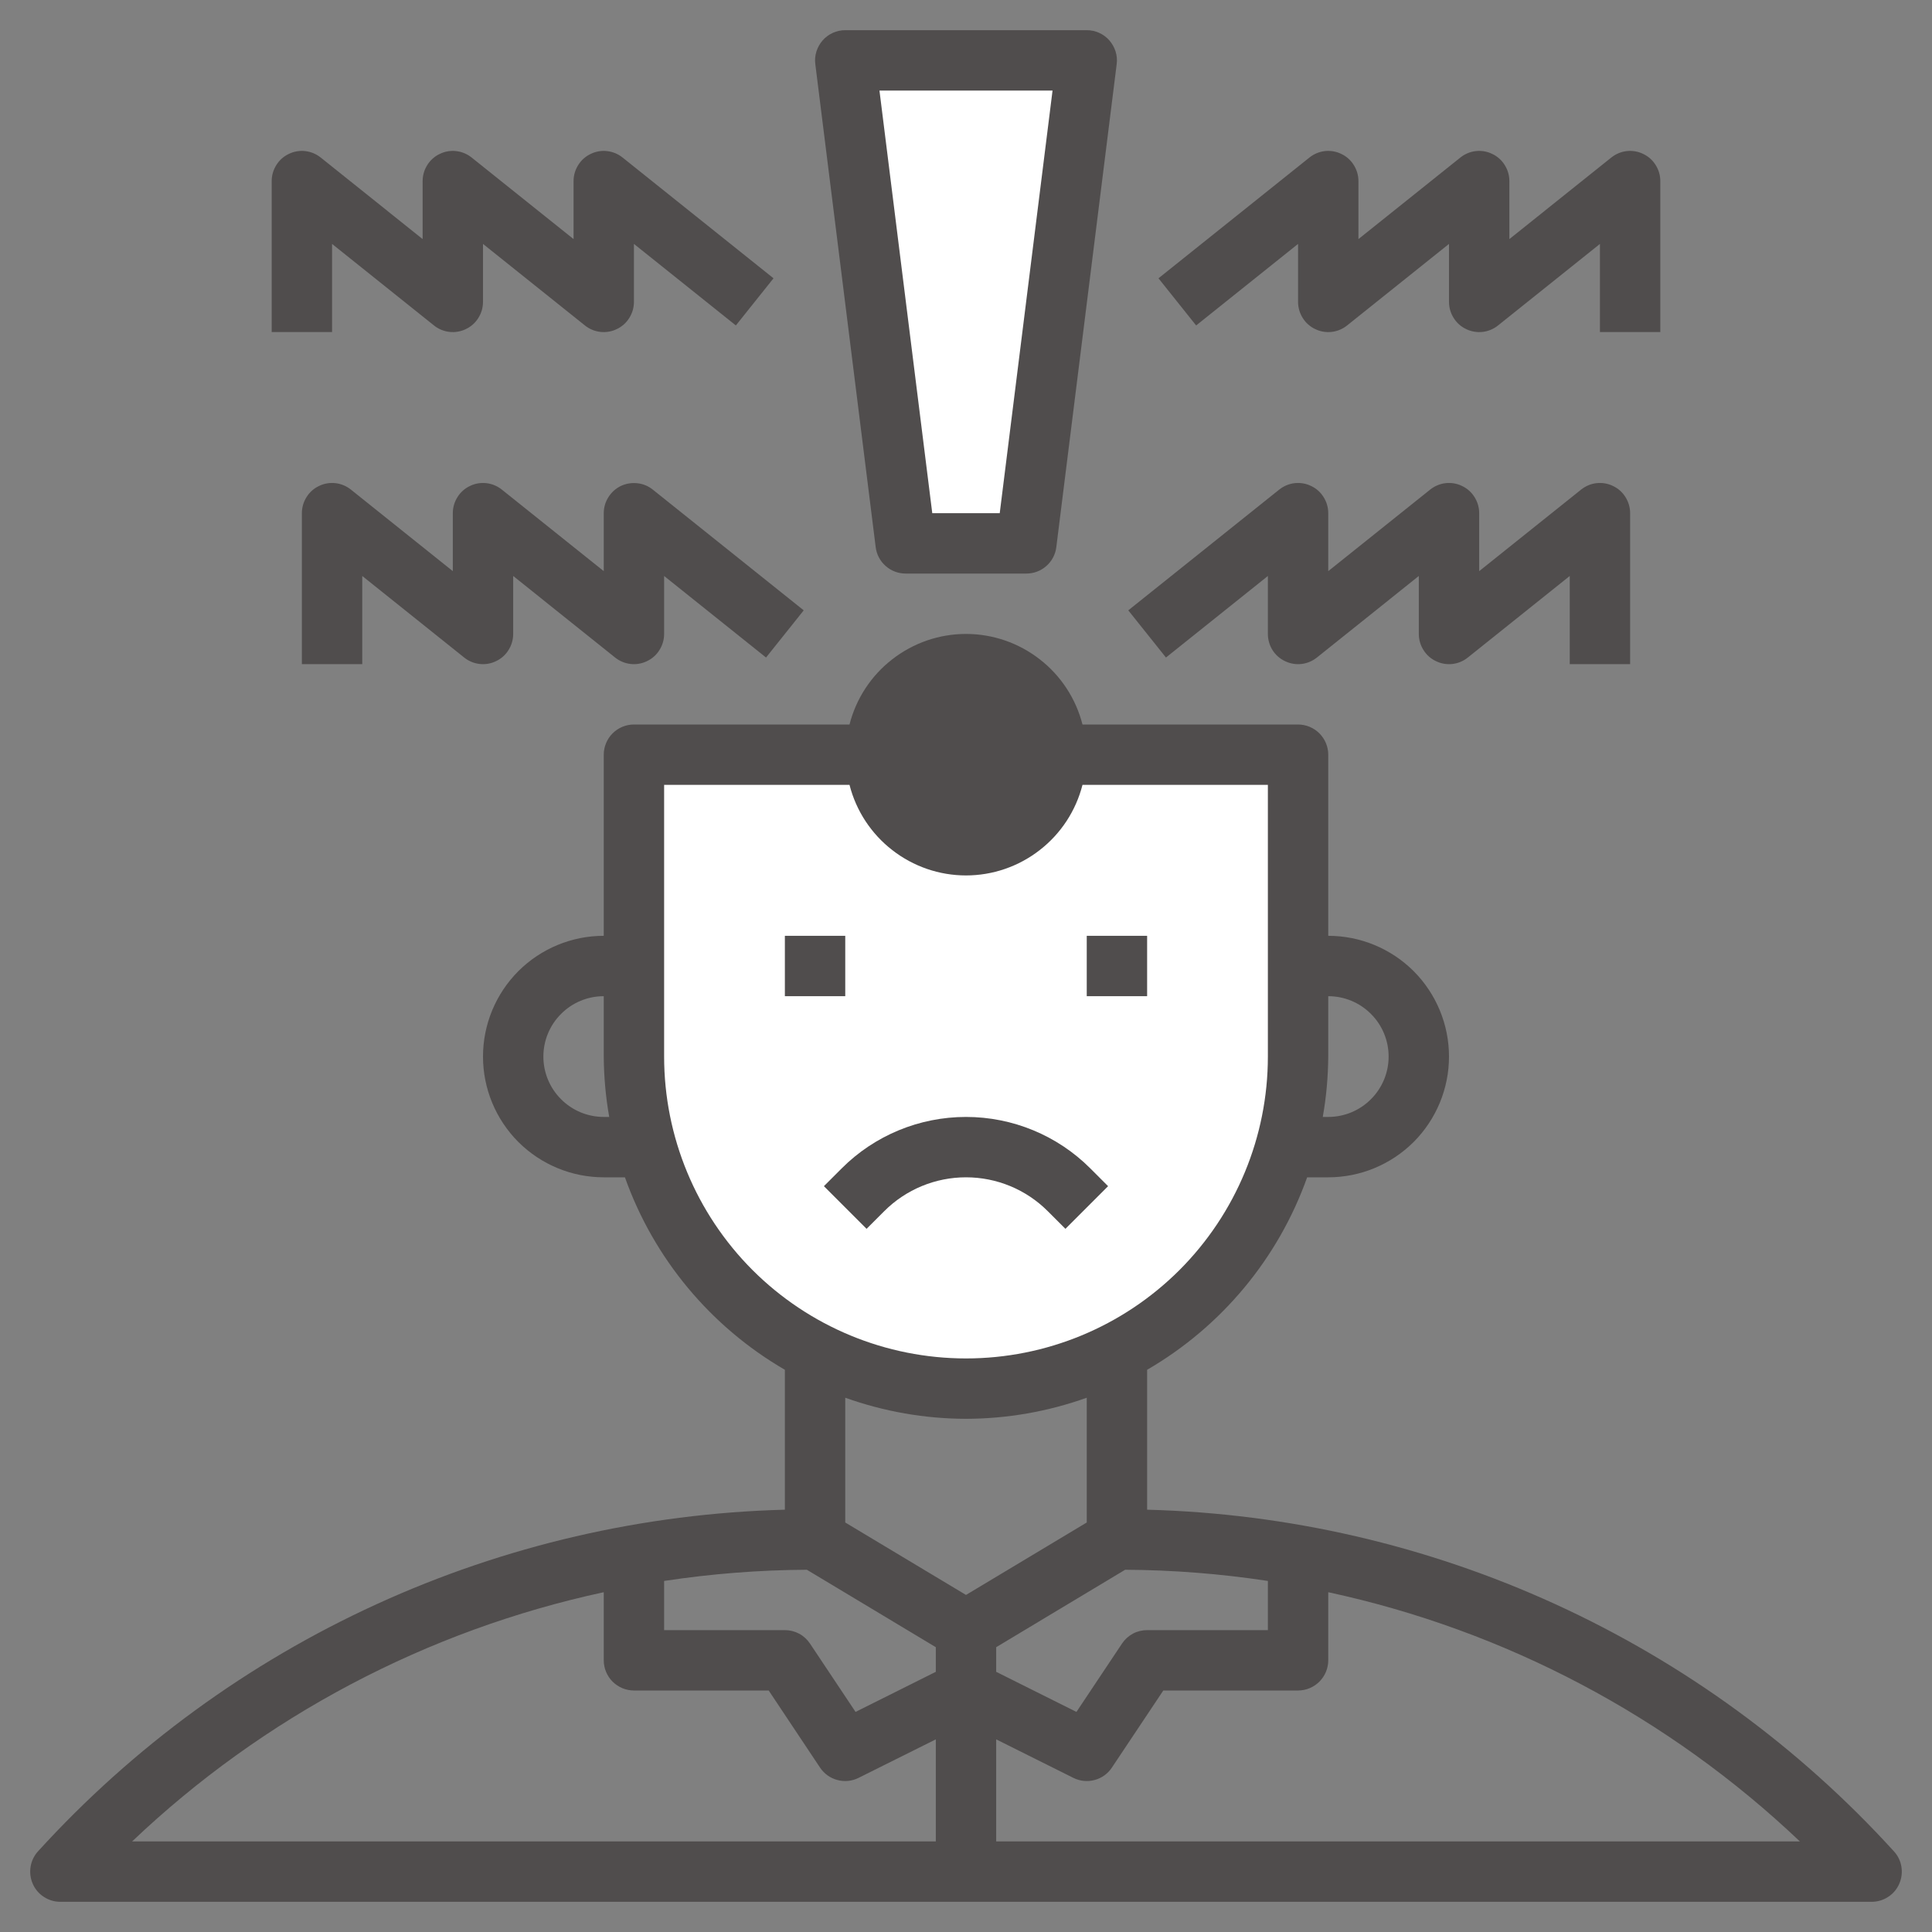 <svg width="24" height="24" viewBox="0 0 24 24" fill="none" xmlns="http://www.w3.org/2000/svg">
<rect x="0" y="0" width="24" height="24" fill="#808080" stroke="none"/>
<g clip-path="url(#clip0_1_17)">
<path d="M16.125 9.375V13.125C16.125 14.219 15.69 15.268 14.917 16.042C14.143 16.815 13.094 17.25 12 17.25C10.906 17.25 9.857 16.815 9.083 16.042C8.31 15.268 7.875 14.219 7.875 13.125V9.375H16.125Z" fill="white"/>
<path d="M12.75 6.75H11.25L10.5 0.75H13.5L12.75 6.75Z" fill="white"/>
<path d="M12 10.5C12.621 10.5 13.125 9.996 13.125 9.375C13.125 8.754 12.621 8.25 12 8.25C11.379 8.25 10.875 8.754 10.875 9.375C10.875 9.996 11.379 10.5 12 10.5Z" fill="#504D4D"/>
<path d="M13.015 15.045L13.235 15.265L13.765 14.735L13.545 14.515C13.136 14.105 12.58 13.875 12 13.875C11.42 13.875 10.864 14.105 10.455 14.515L10.235 14.735L10.765 15.265L10.985 15.045C11.254 14.776 11.619 14.625 12 14.625C12.381 14.625 12.746 14.776 13.015 15.045Z" fill="#504D4D"/>
<path d="M14.25 18.754V17.016C15.175 16.479 15.879 15.632 16.238 14.625H16.5C16.898 14.625 17.279 14.467 17.561 14.186C17.842 13.904 18 13.523 18 13.125C18 12.727 17.842 12.346 17.561 12.064C17.279 11.783 16.898 11.625 16.5 11.625V9.375C16.5 9.276 16.46 9.18 16.39 9.11C16.32 9.04 16.224 9 16.125 9H13.447C13.365 8.678 13.178 8.393 12.916 8.19C12.654 7.986 12.332 7.875 12 7.875C11.668 7.875 11.346 7.986 11.084 8.19C10.822 8.393 10.635 8.678 10.553 9H7.875C7.776 9 7.68 9.04 7.61 9.11C7.54 9.18 7.5 9.276 7.5 9.375V11.625C7.102 11.625 6.721 11.783 6.439 12.064C6.158 12.346 6 12.727 6 13.125C6 13.523 6.158 13.904 6.439 14.186C6.721 14.467 7.102 14.625 7.5 14.625H7.763C8.121 15.632 8.825 16.479 9.75 17.016V18.754C7.997 18.8 6.272 19.199 4.678 19.928C3.083 20.657 1.653 21.701 0.472 22.998C0.424 23.051 0.391 23.118 0.38 23.19C0.368 23.262 0.378 23.335 0.407 23.402C0.436 23.468 0.484 23.525 0.545 23.564C0.606 23.604 0.677 23.625 0.75 23.625H23.25C23.323 23.625 23.394 23.604 23.455 23.564C23.516 23.525 23.564 23.468 23.593 23.402C23.622 23.335 23.632 23.262 23.62 23.19C23.609 23.118 23.576 23.051 23.527 22.998C22.347 21.701 20.916 20.657 19.322 19.928C17.728 19.199 16.003 18.8 14.25 18.754ZM15.75 19.639V20.25H14.25C14.188 20.25 14.127 20.265 14.073 20.294C14.019 20.323 13.972 20.366 13.938 20.417L13.372 21.266L12.375 20.768V20.462L13.977 19.5C14.57 19.503 15.163 19.55 15.75 19.639ZM17.25 13.125C17.25 13.324 17.171 13.515 17.03 13.655C16.89 13.796 16.699 13.875 16.5 13.875H16.432C16.476 13.627 16.498 13.377 16.5 13.125V12.375C16.699 12.375 16.89 12.454 17.03 12.595C17.171 12.735 17.25 12.926 17.25 13.125ZM12 8.625C12.148 8.625 12.293 8.669 12.417 8.751C12.54 8.834 12.636 8.951 12.693 9.088C12.75 9.225 12.764 9.376 12.736 9.521C12.707 9.667 12.635 9.8 12.53 9.905C12.425 10.01 12.292 10.082 12.146 10.111C12.001 10.139 11.85 10.125 11.713 10.068C11.576 10.011 11.459 9.915 11.376 9.792C11.294 9.668 11.25 9.523 11.25 9.375C11.25 9.176 11.329 8.985 11.47 8.845C11.61 8.704 11.801 8.625 12 8.625ZM7.5 13.875C7.301 13.875 7.11 13.796 6.97 13.655C6.829 13.515 6.75 13.324 6.75 13.125C6.75 12.926 6.829 12.735 6.97 12.595C7.11 12.454 7.301 12.375 7.5 12.375V13.125C7.502 13.377 7.524 13.627 7.568 13.875H7.5ZM8.25 13.125V9.75H10.553C10.635 10.072 10.822 10.357 11.084 10.56C11.346 10.764 11.668 10.875 12 10.875C12.332 10.875 12.654 10.764 12.916 10.56C13.178 10.357 13.365 10.072 13.447 9.75H15.75V13.125C15.75 14.12 15.355 15.073 14.652 15.777C13.948 16.48 12.995 16.875 12 16.875C11.005 16.875 10.052 16.48 9.348 15.777C8.645 15.073 8.25 14.12 8.25 13.125ZM12 17.625C12.511 17.624 13.019 17.535 13.5 17.363V18.913L12 19.813L10.5 18.913V17.363C10.981 17.535 11.489 17.624 12 17.625ZM10.023 19.5L11.625 20.462V20.768L10.628 21.266L10.062 20.417C10.028 20.366 9.981 20.323 9.927 20.294C9.872 20.265 9.812 20.25 9.75 20.25H8.25V19.639C8.837 19.55 9.43 19.503 10.023 19.5ZM7.5 19.779V20.625C7.5 20.724 7.54 20.82 7.61 20.89C7.68 20.96 7.776 21 7.875 21H9.549L10.187 21.958C10.238 22.034 10.314 22.089 10.403 22.112C10.491 22.136 10.585 22.126 10.666 22.085L11.625 21.607V22.875H1.641C3.272 21.325 5.3 20.253 7.5 19.779ZM12.375 22.875V21.607L13.333 22.085C13.415 22.126 13.508 22.136 13.597 22.112C13.685 22.089 13.762 22.034 13.812 21.958L14.451 21H16.125C16.224 21 16.32 20.96 16.39 20.89C16.46 20.82 16.5 20.724 16.5 20.625V19.779C18.7 20.253 20.727 21.325 22.359 22.875H12.375Z" fill="#504D4D"/>
<path d="M9.75 11.625H10.5V12.375H9.75V11.625Z" fill="#504D4D"/>
<path d="M13.5 11.625H14.25V12.375H13.5V11.625Z" fill="#504D4D"/>
<path d="M11.25 7.125H12.75C12.841 7.125 12.93 7.092 12.998 7.031C13.067 6.971 13.111 6.887 13.122 6.796L13.872 0.796C13.879 0.744 13.874 0.69 13.858 0.639C13.842 0.589 13.816 0.542 13.781 0.502C13.746 0.462 13.703 0.43 13.654 0.408C13.606 0.386 13.553 0.375 13.5 0.375H10.5C10.447 0.375 10.394 0.386 10.346 0.408C10.297 0.43 10.254 0.462 10.219 0.502C10.184 0.542 10.158 0.589 10.142 0.639C10.126 0.69 10.121 0.744 10.128 0.796L10.878 6.796C10.889 6.887 10.933 6.971 11.002 7.031C11.07 7.092 11.159 7.125 11.25 7.125ZM13.075 1.125L12.419 6.375H11.581L10.925 1.125H13.075Z" fill="#504D4D"/>
<path d="M16.125 3.03V3.75C16.125 3.821 16.145 3.89 16.183 3.95C16.22 4.01 16.274 4.058 16.338 4.088C16.401 4.119 16.472 4.131 16.543 4.123C16.613 4.115 16.679 4.087 16.734 4.043L18 3.03V3.75C18 3.821 18.02 3.89 18.058 3.95C18.095 4.01 18.149 4.058 18.213 4.088C18.276 4.119 18.347 4.131 18.418 4.123C18.488 4.115 18.554 4.087 18.609 4.043L19.875 3.03V4.125H20.625V2.25C20.625 2.179 20.605 2.11 20.567 2.05C20.53 1.99 20.476 1.942 20.412 1.912C20.349 1.881 20.278 1.869 20.207 1.877C20.137 1.885 20.071 1.913 20.016 1.957L18.75 2.97V2.25C18.75 2.179 18.73 2.11 18.692 2.05C18.655 1.99 18.601 1.942 18.537 1.912C18.474 1.881 18.403 1.869 18.332 1.877C18.262 1.885 18.196 1.913 18.141 1.957L16.875 2.97V2.25C16.875 2.179 16.855 2.11 16.817 2.05C16.78 1.99 16.726 1.942 16.662 1.912C16.599 1.881 16.528 1.869 16.457 1.877C16.387 1.885 16.321 1.913 16.266 1.957L14.391 3.457L14.859 4.043L16.125 3.03Z" fill="#504D4D"/>
<path d="M15.75 7.155V7.875C15.75 7.946 15.77 8.015 15.807 8.075C15.845 8.135 15.899 8.183 15.963 8.213C16.026 8.244 16.097 8.256 16.168 8.248C16.238 8.24 16.304 8.212 16.359 8.168L17.625 7.155V7.875C17.625 7.946 17.645 8.015 17.683 8.075C17.72 8.135 17.774 8.183 17.838 8.213C17.901 8.244 17.972 8.256 18.043 8.248C18.113 8.24 18.179 8.212 18.234 8.168L19.5 7.155V8.25H20.25V6.375C20.25 6.304 20.23 6.235 20.192 6.175C20.155 6.115 20.101 6.067 20.037 6.037C19.974 6.006 19.903 5.994 19.832 6.002C19.762 6.01 19.696 6.038 19.641 6.082L18.375 7.095V6.375C18.375 6.304 18.355 6.235 18.317 6.175C18.28 6.115 18.226 6.067 18.162 6.037C18.099 6.006 18.028 5.994 17.957 6.002C17.887 6.01 17.821 6.038 17.766 6.082L16.5 7.095V6.375C16.5 6.304 16.48 6.235 16.442 6.175C16.405 6.115 16.351 6.067 16.287 6.037C16.224 6.006 16.153 5.994 16.082 6.002C16.012 6.01 15.946 6.038 15.891 6.082L14.016 7.582L14.484 8.168L15.75 7.155Z" fill="#504D4D"/>
<path d="M4.125 3.03L5.391 4.043C5.446 4.087 5.512 4.115 5.583 4.123C5.653 4.131 5.724 4.119 5.787 4.088C5.851 4.058 5.905 4.01 5.942 3.95C5.98 3.89 6 3.821 6 3.75V3.03L7.266 4.043C7.321 4.087 7.387 4.115 7.458 4.123C7.528 4.131 7.599 4.119 7.662 4.088C7.726 4.058 7.78 4.01 7.817 3.95C7.855 3.89 7.875 3.821 7.875 3.75V3.03L9.141 4.043L9.609 3.457L7.734 1.957C7.679 1.913 7.613 1.885 7.542 1.877C7.472 1.869 7.401 1.881 7.338 1.912C7.274 1.942 7.22 1.99 7.183 2.05C7.145 2.11 7.125 2.179 7.125 2.25V2.97L5.859 1.957C5.804 1.913 5.738 1.885 5.667 1.877C5.597 1.869 5.526 1.881 5.463 1.912C5.399 1.942 5.345 1.99 5.308 2.05C5.27 2.11 5.25 2.179 5.25 2.25V2.97L3.984 1.957C3.929 1.913 3.863 1.885 3.792 1.877C3.722 1.869 3.651 1.881 3.588 1.912C3.524 1.942 3.47 1.99 3.433 2.05C3.395 2.11 3.375 2.179 3.375 2.25V4.125H4.125V3.03Z" fill="#504D4D"/>
<path d="M7.712 6.037C7.649 6.068 7.595 6.116 7.558 6.176C7.52 6.235 7.5 6.304 7.5 6.375V7.095L6.234 6.082C6.179 6.038 6.113 6.01 6.042 6.002C5.972 5.994 5.901 6.006 5.838 6.037C5.774 6.067 5.72 6.115 5.683 6.175C5.645 6.235 5.625 6.304 5.625 6.375V7.095L4.359 6.082C4.304 6.038 4.238 6.01 4.167 6.002C4.097 5.994 4.026 6.006 3.963 6.037C3.899 6.067 3.845 6.115 3.808 6.175C3.77 6.235 3.75 6.304 3.75 6.375V8.25H4.5V7.155L5.766 8.168C5.821 8.212 5.887 8.24 5.958 8.248C6.028 8.256 6.099 8.244 6.162 8.213C6.226 8.183 6.28 8.135 6.317 8.075C6.355 8.015 6.375 7.946 6.375 7.875V7.155L7.641 8.168C7.696 8.212 7.762 8.24 7.833 8.248C7.903 8.256 7.974 8.244 8.037 8.213C8.101 8.183 8.155 8.135 8.192 8.075C8.23 8.015 8.25 7.946 8.25 7.875V7.155L9.516 8.168L9.984 7.582L8.109 6.082C8.054 6.038 7.988 6.01 7.917 6.003C7.847 5.995 7.776 6.007 7.712 6.037Z" fill="#504D4D"/>
</g>
<defs>
<clipPath id="clip0_1_17">
<rect width="24" height="24" fill="white"/>
</clipPath>
</defs>
</svg>
